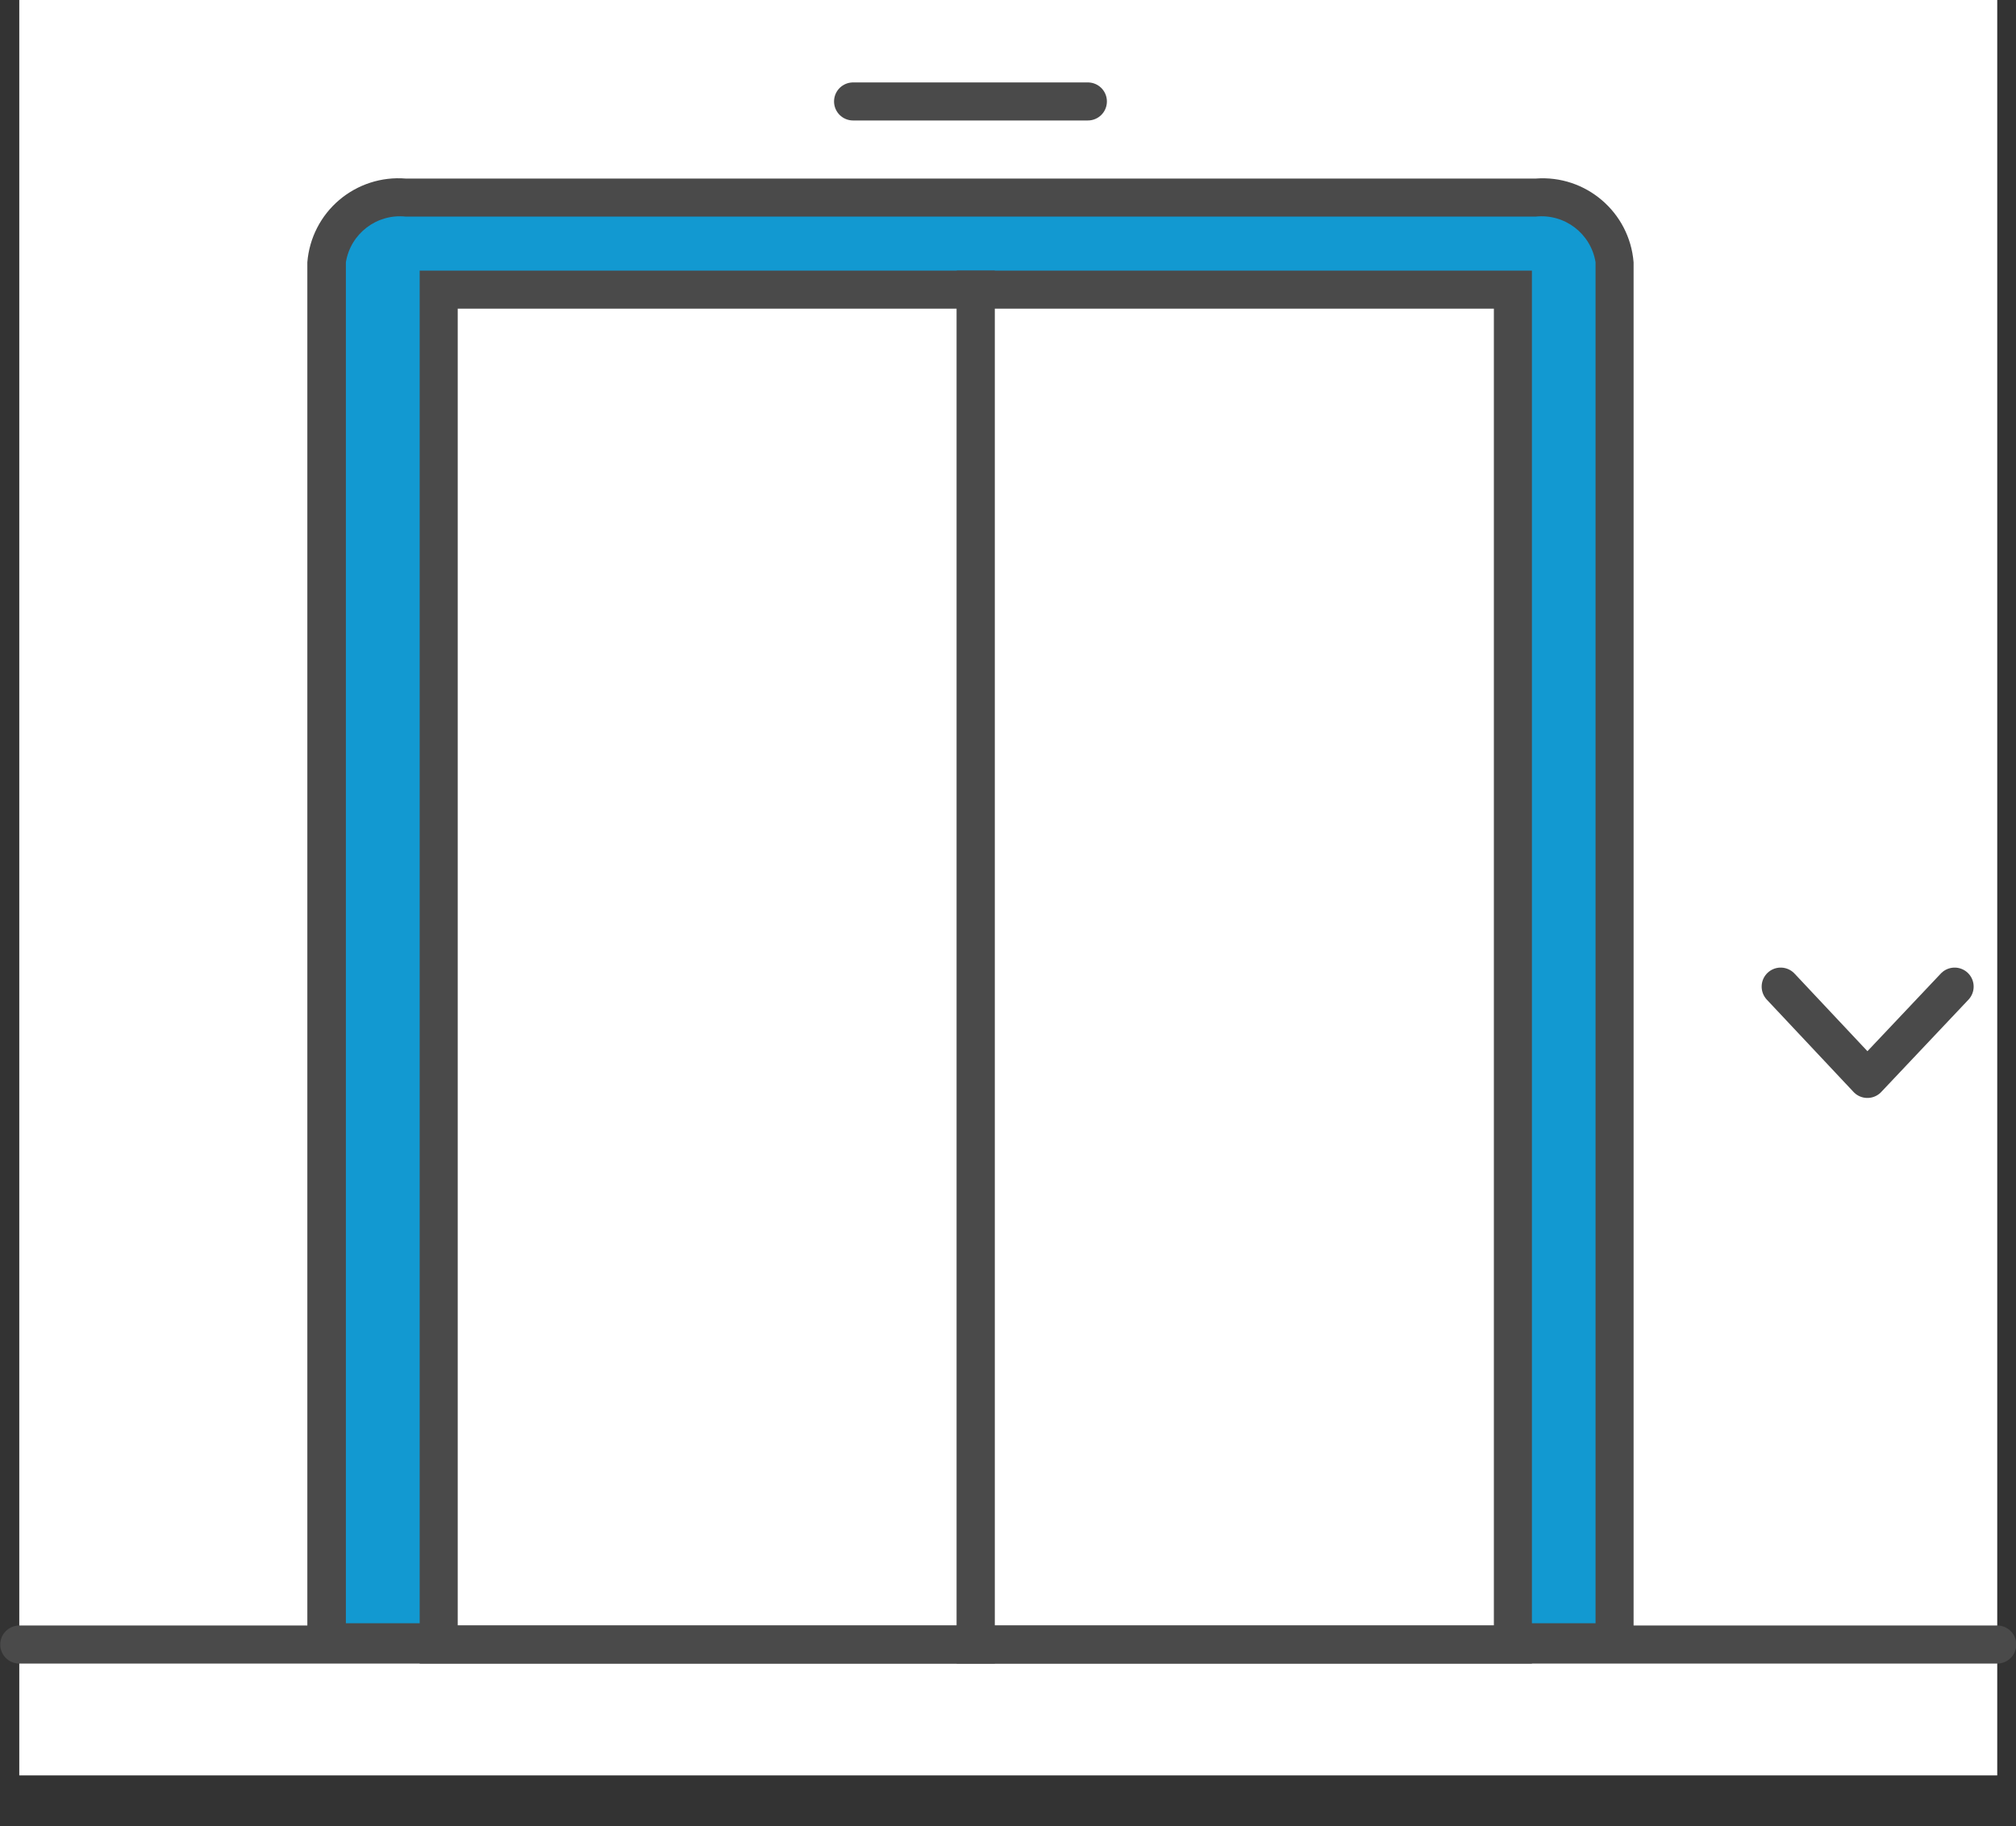 <svg id="enxvydfjz7Z1" xmlns="http://www.w3.org/2000/svg" xmlns:xlink="http://www.w3.org/1999/xlink" viewBox="0 0 39.75 36" shape-rendering="geometricPrecision" text-rendering="geometricPrecision"><rect x="0" y="0" width="39.75" height="36" fill="#333333" stroke="none"/><g><g><g><g><path d="M0.38,0h39v35h-39Z" fill="#fff"/><g><path d="M38.54,15.8L36.82,14l-1.71,1.8" fill="none" stroke-width="0.75" stroke-linecap="round" stroke-linejoin="round"/><path d="M38.54,19.45l-1.72,1.82-1.71-1.82" fill="none" stroke="#4a4a4a" stroke-width="0.75" stroke-linecap="round" stroke-linejoin="round"/><g><path d="M31.84,32.35h-25.41v-27.18c.089-.782.786-1.35,1.57-1.28h22.28c.78-.064,1.471.502,1.56,1.28Z" fill="#1299d1"/><path d="M31.46,32v-26.83c-.092-.566-.61-.961-1.18-.9L8,4.27c-.57-.061-1.088.334-1.18.9v26.83h24.64m.75.75h-26.15v-27.58c.038-.476.264-.918.628-1.227s.836-.462,1.312-.423h22.28c.988-.075,1.85.663,1.93,1.65Z" fill="#4a4a4a"/></g><g><path d="M8.65,5.71h10.59v26.71h-10.59Z" fill="#fff" stroke="#4a4a4a" stroke-width="0.75" stroke-miterlimit="10"/><path d="M19.24,5.71h10.59v26.71h-10.59Z" fill="#fff" stroke="#4a4a4a" stroke-width="0.75" stroke-miterlimit="10"/></g><path d="M0.38,32.42h39" fill="none" stroke="#4a4a4a" stroke-width="0.75" stroke-linecap="round" stroke-linejoin="round"/><path d="M16.82,2h4.63" fill="none" stroke="#4a4a4a" stroke-width="0.75" stroke-linecap="round" stroke-linejoin="round"/></g></g></g></g></g></svg>